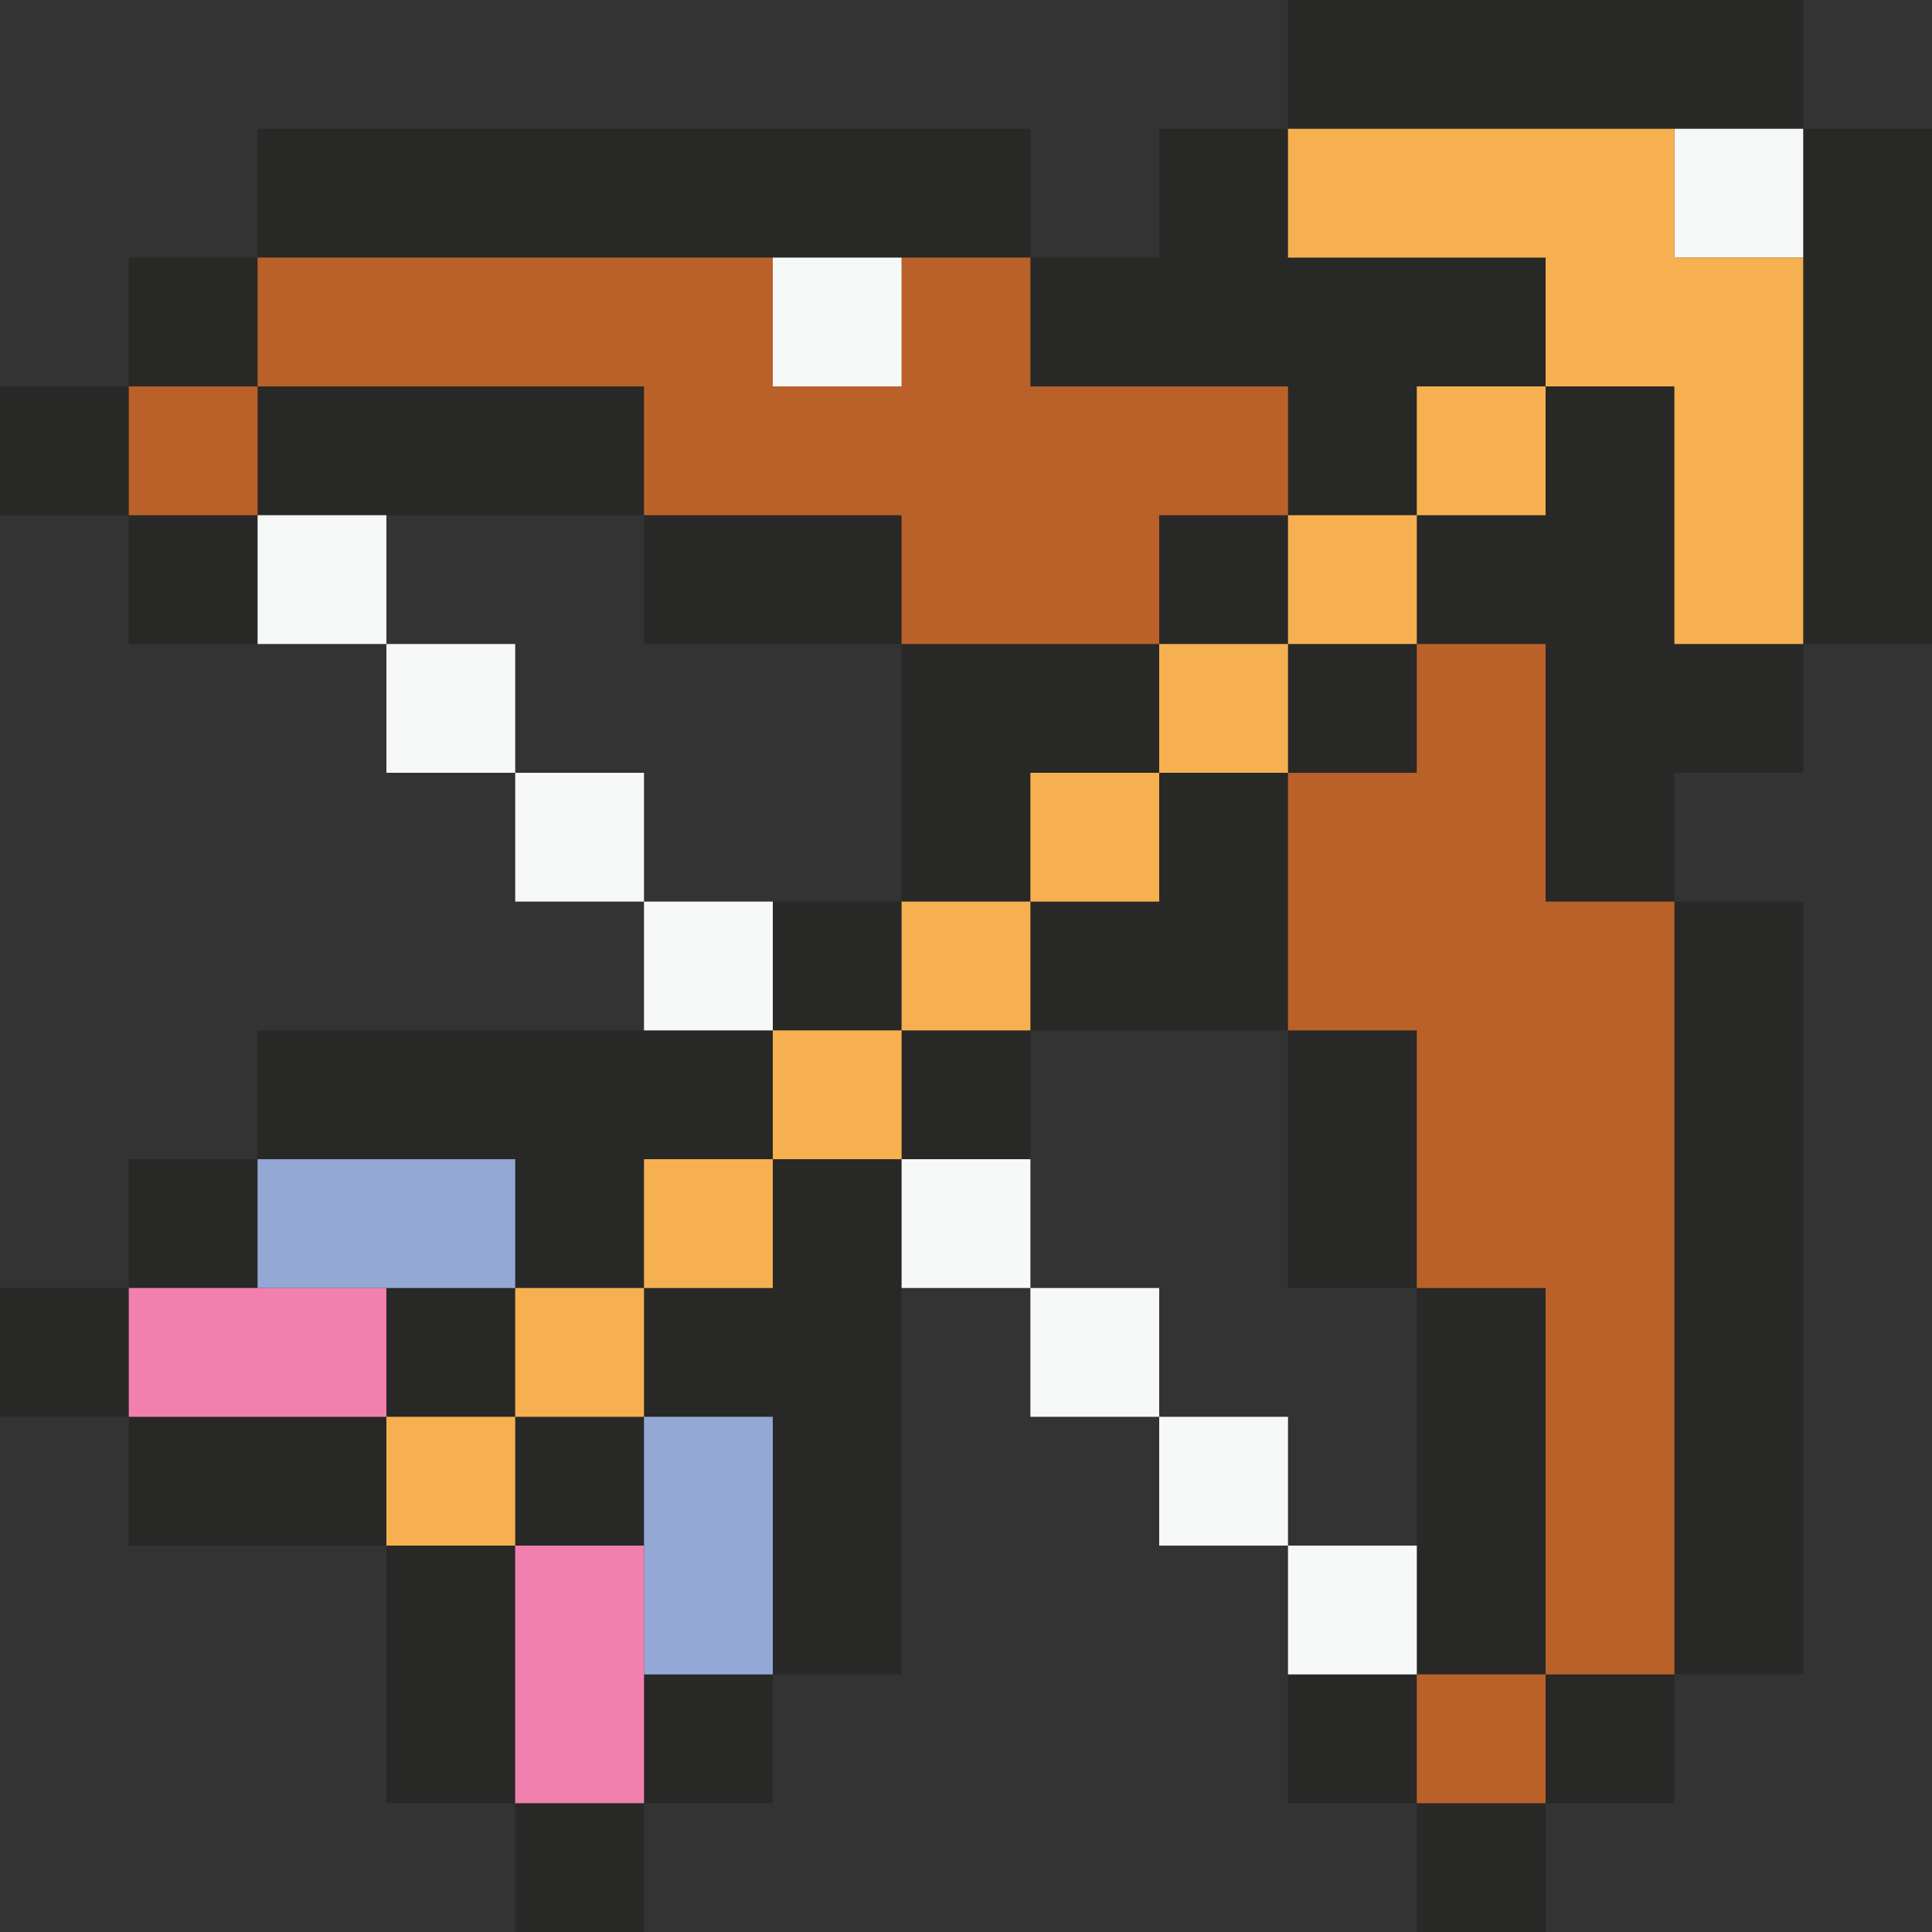<svg xmlns="http://www.w3.org/2000/svg" viewBox="0 0 15 15"><rect x="0" y="0" width="15" height="15" fill="#333333" stroke="none"/><g data-name="Layer 2"><g data-name="Layer 1"><path d="M1 3v1H0V3zm1-1H1v1h1zM1 5h1V4H1zm1-2v1h3V3zm6-2H2v1h6zM5 4v1h2V4zm3 2h1V5H7v2h1zm2-2H9v1h1zm0 2H9v1H8v1h2V6zm0 0h1V5h-1zm3-3h-1v1h-1v1h1v2h1V6h1V5h-1zm1-2v4h1V1zm0-1h-4v1h4zm-4 3v1h1V3h1V2h-2V1H9v1H8v1zm0 5v2h1V8zm2 2h-1v3h1zm-2 3v1h1v-1zm1 2h1v-1h-1zm1-1h1v-1h-1zm2-1V7h-1v6zM7 7H6v1h1zm0 2h1V8H7zm-3 1h1V9h1V8H2v1h2zm2 0H5v1h1v2h1V9H6zm-3 0v1h1v-1zm1 2h1v-1H4zM2 9H1v1h1zm-2 1v1h1v-1zm1 1v1h2v-1zm2 1v2h1v-2zm1 3h1v-1H4zm1-1h1v-1H5z" fill="#282827"/><path d="M1 3h1v1H1zm9 0H8V2H7v1H6V2H2v1h3v1h2v1h2V4h1zm2 4V5h-1v1h-1v2h1v2h1v3h1V7zm-1 7h1v-1h-1z" fill="#b96128"/><path d="M7 3H6V2h1zm7-2h-1v1h1zM3 4H2v1h1zm1 1H3v1h1zm1 1H4v1h1zm1 1H5v1h1zm2 2H7v1h1zm1 1H8v1h1zm1 1H9v1h1zm1 1h-1v1h1z" fill="#f7f8f8"/><path d="M14 2v3h-1V3h-1V2h-2V1h3v1zm-3 2h1V3h-1zm-1 1h1V4h-1zM9 6h1V5H9zM8 7h1V6H8zM7 8h1V7H7zM6 9h1V8H6zm-1 1h1V9H5zm-1 1h1v-1H4zm-1 1h1v-1H3z" fill="#f7b050"/><path d="M4 10H2V9h2zm2 1H5v2h1z" fill="#94a8d6"/><path d="M3 11H1v-1h2zm1 3h1v-2H4z" fill="#f280af"/></g></g></svg>
